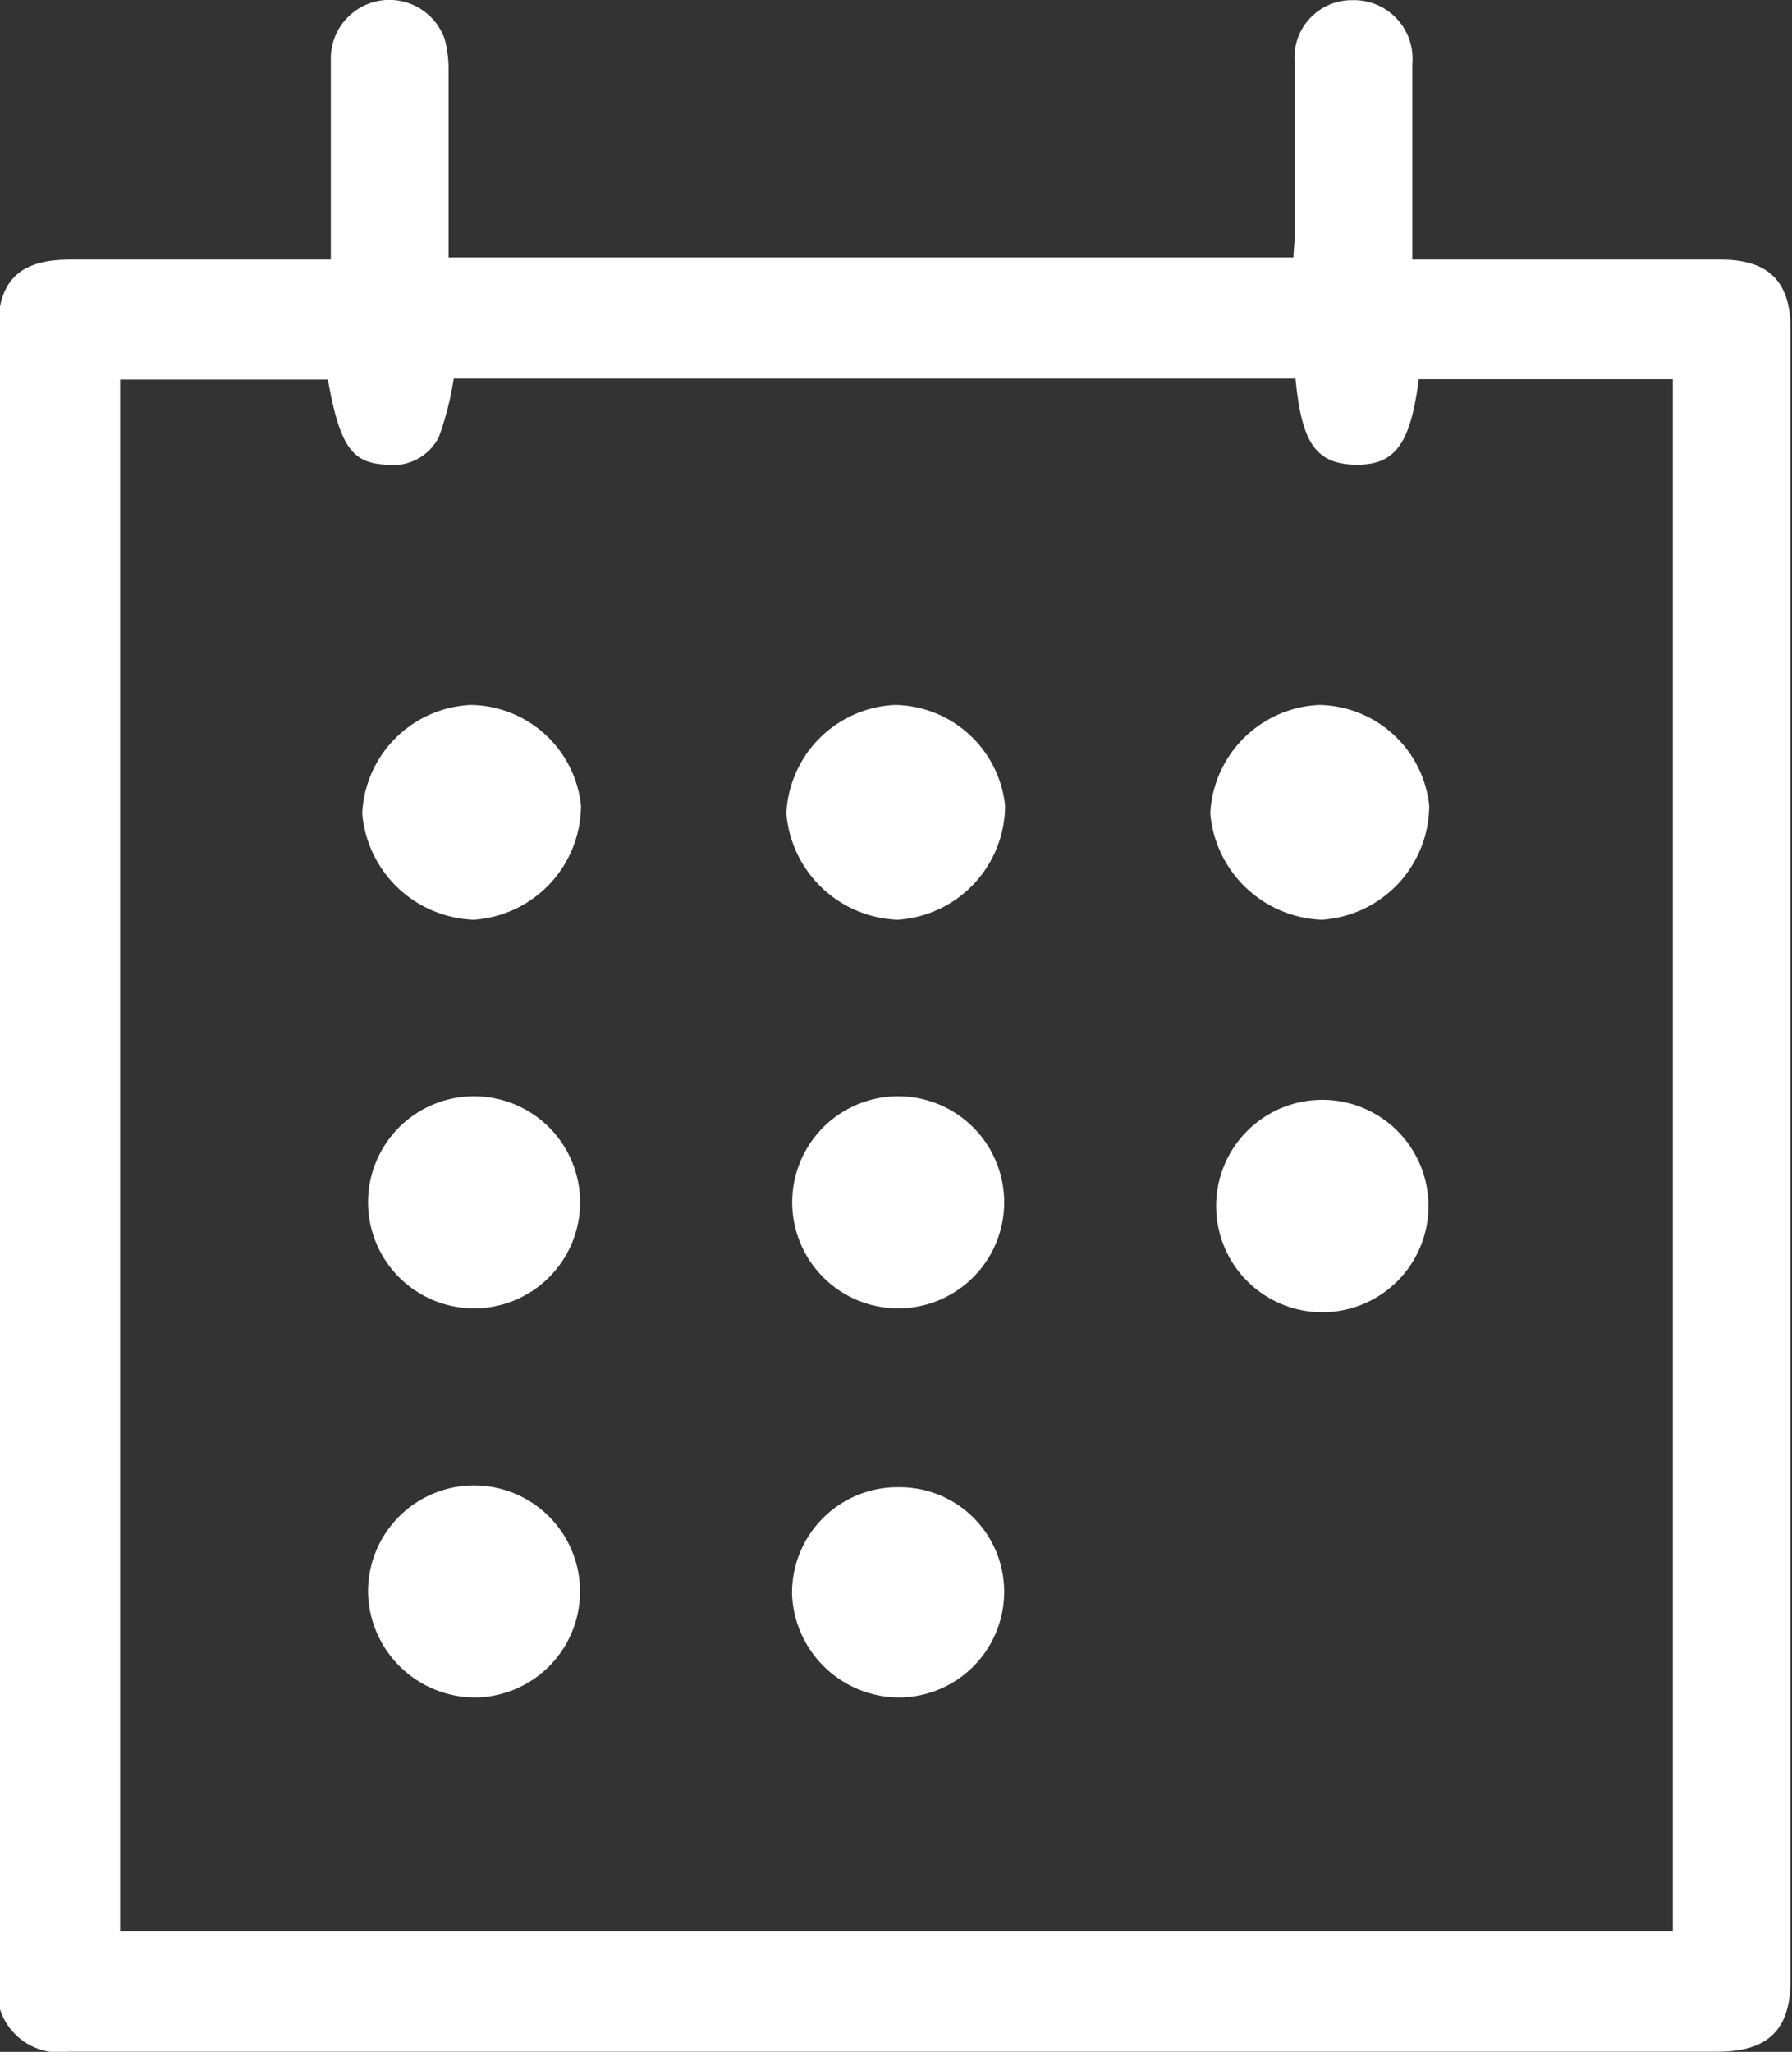<svg xmlns="http://www.w3.org/2000/svg" width="9.756" height="11.168" viewBox="0 0 9.756 11.168">
  <rect x="0" y="0" width="9.756" height="11.168" fill="#333333" stroke="none"/>
  <g id="Group_58" data-name="Group 58" transform="translate(-1264.154 -791.313)">
    <g id="Group_57" data-name="Group 57">
      <path id="Path_31" data-name="Path 31" d="M1265.955,792.726c0-.378,0-.736,0-1.1a.319.319,0,0,1,.62-.1.643.643,0,0,1,.021.181c0,.285,0,.569,0,.854v.153h4.6c0-.039.007-.08.007-.122,0-.311,0-.622,0-.933a.312.312,0,0,1,.313-.345.319.319,0,0,1,.327.348c0,.3,0,.6,0,.906v.158h1.68c.259,0,.379.119.379.376q0,4.494,0,8.988c0,.271-.122.39-.4.39h-8.974a.338.338,0,0,1-.386-.387v-8.975c0-.277.115-.391.39-.392h1.411Zm5.252.648h-4.583a1.657,1.657,0,0,1-.081.318.279.279,0,0,1-.285.15c-.188-.008-.254-.1-.319-.463h-1.131v8.445h8.453v-8.447h-1.383c-.045.356-.131.47-.348.465S1271.24,793.715,1271.207,793.374Z" fill="#fff"/>
      <path id="Path_32" data-name="Path 32" d="M1266.733,796.319a.632.632,0,0,1-.607-.579.62.62,0,0,1,.591-.59.611.611,0,0,1,.6.548A.625.625,0,0,1,1266.733,796.319Z" fill="#fff"/>
      <path id="Path_33" data-name="Path 33" d="M1266.743,800.552a.584.584,0,0,1-.585-.561.577.577,0,1,1,.585.561Z" fill="#fff"/>
      <path id="Path_34" data-name="Path 34" d="M1267.312,797.844a.577.577,0,1,1-1.154.026.577.577,0,0,1,1.154-.026Z" fill="#fff"/>
      <path id="Path_35" data-name="Path 35" d="M1269.042,796.319a.631.631,0,0,1-.607-.579.62.62,0,0,1,.591-.59.612.612,0,0,1,.6.548A.625.625,0,0,1,1269.042,796.319Z" fill="#fff"/>
      <path id="Path_36" data-name="Path 36" d="M1269.052,800.552a.585.585,0,0,1-.586-.561.574.574,0,0,1,.584-.583.568.568,0,0,1,.571.57A.575.575,0,0,1,1269.052,800.552Z" fill="#fff"/>
      <path id="Path_37" data-name="Path 37" d="M1269.621,797.844a.577.577,0,1,1-1.154.026.577.577,0,0,1,1.154-.026Z" fill="#fff"/>
      <path id="Path_38" data-name="Path 38" d="M1271.351,796.319a.633.633,0,0,1-.608-.579.622.622,0,0,1,.592-.59.612.612,0,0,1,.6.548A.625.625,0,0,1,1271.351,796.319Z" fill="#fff"/>
      <path id="Path_39" data-name="Path 39" d="M1271.93,797.844a.578.578,0,1,1-1.155.026.578.578,0,0,1,1.155-.026Z" fill="#fff"/>
    </g>
  </g>
</svg>
